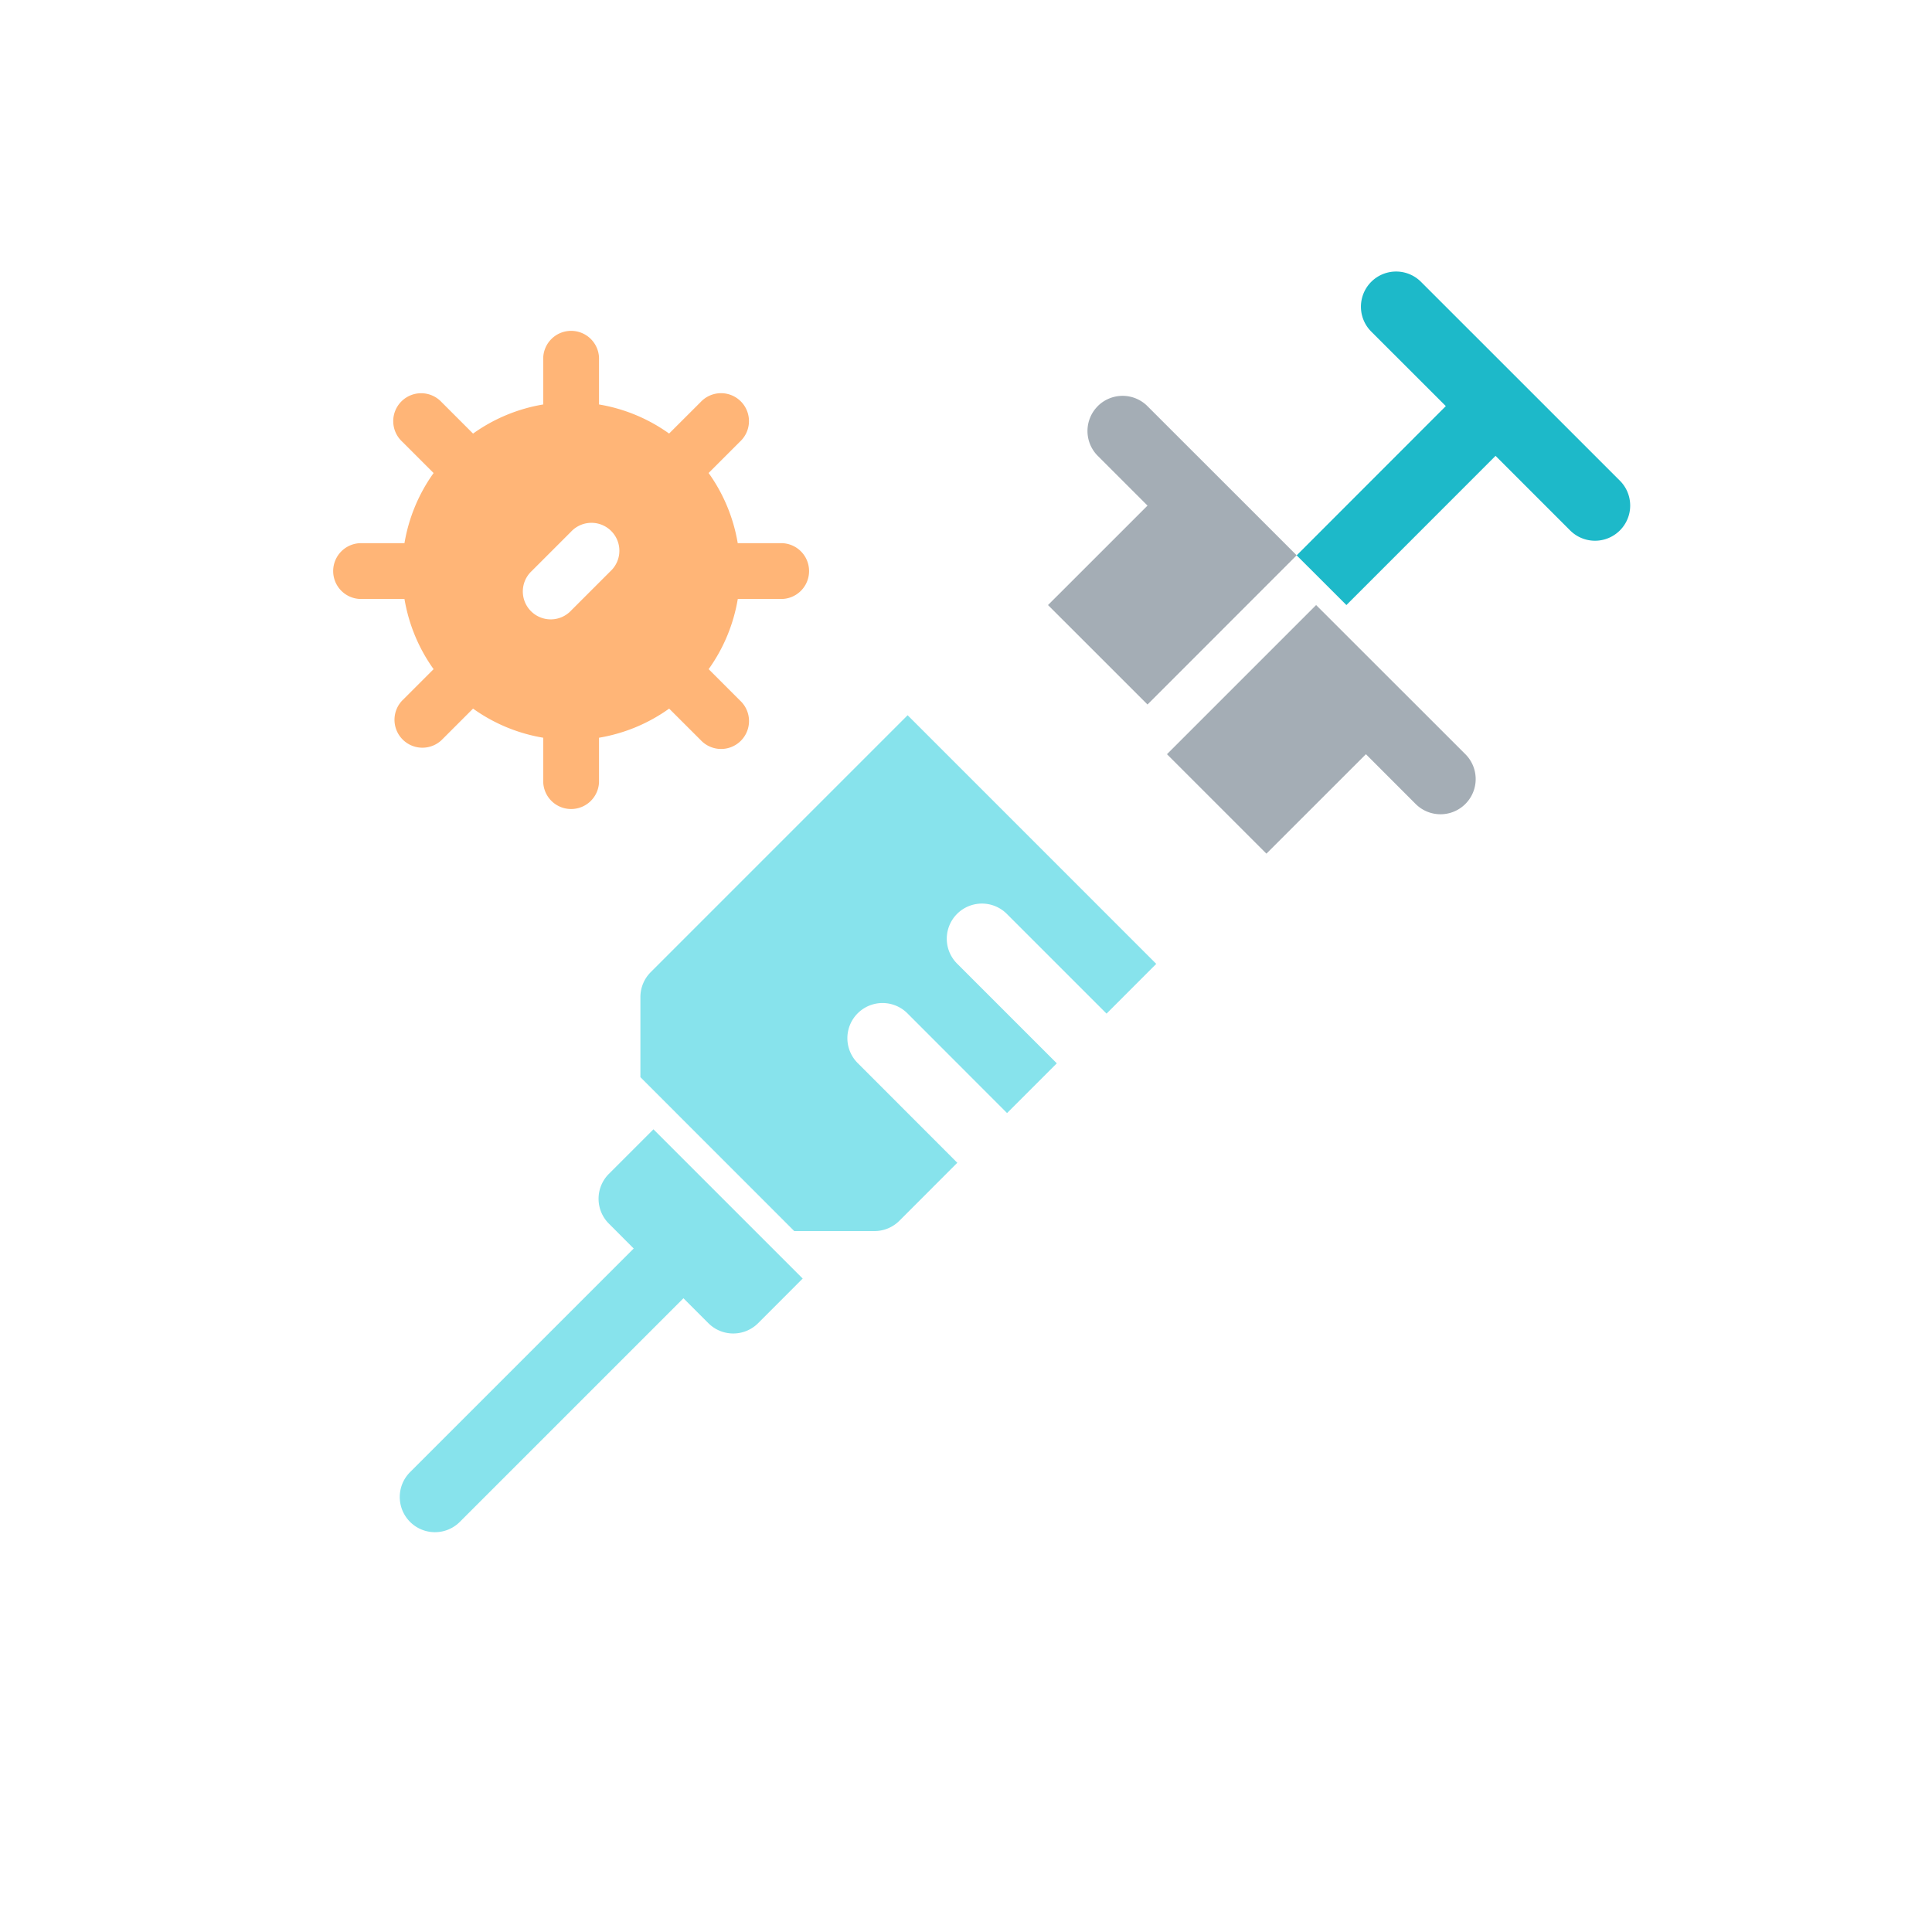 <svg width="40" height="40" fill="none" xmlns="http://www.w3.org/2000/svg"><g filter="url(#filter0_ii_3542_11261)"><path d="M22.102 10.287a.728.728 0 000 1.029l1.03 1.03-2.06 2.059 2.06 2.059 3.088-3.089-3.089-3.088a.728.728 0 00-1.03 0z" fill="#A4ADB5"/></g><g filter="url(#filter1_ii_3542_11261)"><path d="M26.22 19.552l2.06-2.059 1.029 1.03a.728.728 0 001.03-1.03l-3.09-3.088-3.088 3.088 2.06 2.06z" fill="#A4ADB5"/></g><g filter="url(#filter2_ii_3542_11261)"><path d="M32.912 11.83l-4.118-4.117a.728.728 0 10-1.03 1.03l1.544 1.543-3.088 3.09 1.03 1.029 3.088-3.089 1.544 1.544a.728.728 0 101.03-1.03z" fill="#1DB9C9"/></g><g filter="url(#filter3_i_3542_11261)"><path d="M12.606 24.93a.728.728 0 000 1.03l.514.515-4.63 4.63a.728.728 0 101.03 1.03l4.63-4.63.516.516a.728.728 0 001.03 0l.923-.924-3.09-3.09-.923.923z" fill="#87E3EC"/></g><g filter="url(#filter4_i_3542_11261)"><path d="M20.043 15.434l-5.319 5.32a.728.728 0 00-.213.514v1.66l3.185 3.186h1.66a.728.728 0 00.516-.213l1.2-1.201-2.058-2.06a.728.728 0 111.03-1.029l2.058 2.06 1.03-1.03-2.06-2.06a.728.728 0 111.03-1.029l2.06 2.06 1.029-1.03-5.148-5.148z" fill="#87E3EC"/></g><g filter="url(#filter5_i_3542_11261)"><path d="M16.823 11.872H15.9a3.48 3.48 0 00-.603-1.453l.653-.653a.578.578 0 10-.817-.817l-.654.653A3.479 3.479 0 0013.028 9v-.922a.578.578 0 10-1.155 0V9a3.48 3.48 0 00-1.453.603l-.653-.653a.578.578 0 10-.817.817l.653.653A3.48 3.48 0 009 11.872h-.922a.578.578 0 000 1.155H9c.09.535.3 1.03.603 1.453l-.653.653a.578.578 0 00.817.817l.653-.653a3.48 3.48 0 001.453.603v.922a.578.578 0 001.155 0V15.9c.535-.09 1.029-.3 1.452-.603l.654.653a.578.578 0 10.817-.817l-.653-.653a3.48 3.48 0 00.603-1.453h.922a.578.578 0 000-1.155zm-3.556.578l-.817.817a.578.578 0 11-.817-.817l.817-.817a.578.578 0 11.817.817z" fill="#FFB577"/></g><defs><filter id="filter0_ii_3542_11261" x="20.447" y="8.822" width="7.025" height="7.642" filterUnits="userSpaceOnUse" color-interpolation-filters="sRGB"><feFlood flood-opacity="0" result="BackgroundImageFix"/><feBlend in="SourceGraphic" in2="BackgroundImageFix" result="shape"/><feColorMatrix in="SourceAlpha" values="0 0 0 0 0 0 0 0 0 0 0 0 0 0 0 0 0 0 127 0" result="hardAlpha"/><feOffset dx="-.626" dy="-.626"/><feGaussianBlur stdDeviation=".469"/><feComposite in2="hardAlpha" operator="arithmetic" k2="-1" k3="1"/><feColorMatrix values="0 0 0 0 0.125 0 0 0 0 0.125 0 0 0 0 0.125 0 0 0 1 0"/><feBlend in2="shape" result="effect1_innerShadow_3542_11261"/><feColorMatrix in="SourceAlpha" values="0 0 0 0 0 0 0 0 0 0 0 0 0 0 0 0 0 0 127 0" result="hardAlpha"/><feOffset dx="1.252" dy="-1.252"/><feGaussianBlur stdDeviation="1.252"/><feComposite in2="hardAlpha" operator="arithmetic" k2="-1" k3="1"/><feColorMatrix values="0 0 0 0 1 0 0 0 0 1 0 0 0 0 1 0 0 0 0.25 0"/><feBlend in2="effect1_innerShadow_3542_11261" result="effect2_innerShadow_3542_11261"/></filter><filter id="filter1_ii_3542_11261" x="22.91" y="13.153" width="8.894" height="6.399" filterUnits="userSpaceOnUse" color-interpolation-filters="sRGB"><feFlood flood-opacity="0" result="BackgroundImageFix"/><feBlend in="SourceGraphic" in2="BackgroundImageFix" result="shape"/><feColorMatrix in="SourceAlpha" values="0 0 0 0 0 0 0 0 0 0 0 0 0 0 0 0 0 0 127 0" result="hardAlpha"/><feOffset dx="-1.252" dy="-.626"/><feGaussianBlur stdDeviation=".626"/><feComposite in2="hardAlpha" operator="arithmetic" k2="-1" k3="1"/><feColorMatrix values="0 0 0 0 0.125 0 0 0 0 0.125 0 0 0 0 0.125 0 0 0 1 0"/><feBlend in2="shape" result="effect1_innerShadow_3542_11261"/><feColorMatrix in="SourceAlpha" values="0 0 0 0 0 0 0 0 0 0 0 0 0 0 0 0 0 0 127 0" result="hardAlpha"/><feOffset dx="1.252" dy="-1.252"/><feGaussianBlur stdDeviation="1.252"/><feComposite in2="hardAlpha" operator="arithmetic" k2="-1" k3="1"/><feColorMatrix values="0 0 0 0 1 0 0 0 0 1 0 0 0 0 1 0 0 0 0.25 0"/><feBlend in2="effect1_innerShadow_3542_11261" result="effect2_innerShadow_3542_11261"/></filter><filter id="filter2_ii_3542_11261" x="25.594" y="6.248" width="8.783" height="8.157" filterUnits="userSpaceOnUse" color-interpolation-filters="sRGB"><feFlood flood-opacity="0" result="BackgroundImageFix"/><feBlend in="SourceGraphic" in2="BackgroundImageFix" result="shape"/><feColorMatrix in="SourceAlpha" values="0 0 0 0 0 0 0 0 0 0 0 0 0 0 0 0 0 0 127 0" result="hardAlpha"/><feOffset dx="-.626" dy="-.626"/><feGaussianBlur stdDeviation=".313"/><feComposite in2="hardAlpha" operator="arithmetic" k2="-1" k3="1"/><feColorMatrix values="0 0 0 0 0.125 0 0 0 0 0.125 0 0 0 0 0.125 0 0 0 1 0"/><feBlend in2="shape" result="effect1_innerShadow_3542_11261"/><feColorMatrix in="SourceAlpha" values="0 0 0 0 0 0 0 0 0 0 0 0 0 0 0 0 0 0 127 0" result="hardAlpha"/><feOffset dx="1.252" dy="-1.252"/><feGaussianBlur stdDeviation="1.252"/><feComposite in2="hardAlpha" operator="arithmetic" k2="-1" k3="1"/><feColorMatrix values="0 0 0 0 1 0 0 0 0 1 0 0 0 0 1 0 0 0 0.25 0"/><feBlend in2="effect1_innerShadow_3542_11261" result="effect2_innerShadow_3542_11261"/></filter><filter id="filter3_i_3542_11261" x="8.276" y="23.381" width="8.343" height="8.967" filterUnits="userSpaceOnUse" color-interpolation-filters="sRGB"><feFlood flood-opacity="0" result="BackgroundImageFix"/><feBlend in="SourceGraphic" in2="BackgroundImageFix" result="shape"/><feColorMatrix in="SourceAlpha" values="0 0 0 0 0 0 0 0 0 0 0 0 0 0 0 0 0 0 127 0" result="hardAlpha"/><feOffset dy="-.626"/><feGaussianBlur stdDeviation=".469"/><feComposite in2="hardAlpha" operator="arithmetic" k2="-1" k3="1"/><feColorMatrix values="0 0 0 0 0 0 0 0 0 0.475 0 0 0 0 0.522 0 0 0 1 0"/><feBlend in2="shape" result="effect1_innerShadow_3542_11261"/></filter><filter id="filter4_i_3542_11261" x="13.259" y="14.808" width="11.931" height="11.306" filterUnits="userSpaceOnUse" color-interpolation-filters="sRGB"><feFlood flood-opacity="0" result="BackgroundImageFix"/><feBlend in="SourceGraphic" in2="BackgroundImageFix" result="shape"/><feColorMatrix in="SourceAlpha" values="0 0 0 0 0 0 0 0 0 0 0 0 0 0 0 0 0 0 127 0" result="hardAlpha"/><feOffset dx="-1.252" dy="-.626"/><feGaussianBlur stdDeviation=".939"/><feComposite in2="hardAlpha" operator="arithmetic" k2="-1" k3="1"/><feColorMatrix values="0 0 0 0 0 0 0 0 0 0.475 0 0 0 0 0.522 0 0 0 1 0"/><feBlend in2="shape" result="effect1_innerShadow_3542_11261"/></filter><filter id="filter5_i_3542_11261" x="6.874" y="6.874" width="10.526" height="10.526" filterUnits="userSpaceOnUse" color-interpolation-filters="sRGB"><feFlood flood-opacity="0" result="BackgroundImageFix"/><feBlend in="SourceGraphic" in2="BackgroundImageFix" result="shape"/><feColorMatrix in="SourceAlpha" values="0 0 0 0 0 0 0 0 0 0 0 0 0 0 0 0 0 0 127 0" result="hardAlpha"/><feOffset dx="-.626" dy="-.626"/><feGaussianBlur stdDeviation=".469"/><feComposite in2="hardAlpha" operator="arithmetic" k2="-1" k3="1"/><feColorMatrix values="0 0 0 0 0.867 0 0 0 0 0.396 0 0 0 0 0 0 0 0 1 0"/><feBlend in2="shape" result="effect1_innerShadow_3542_11261"/></filter></defs></svg>